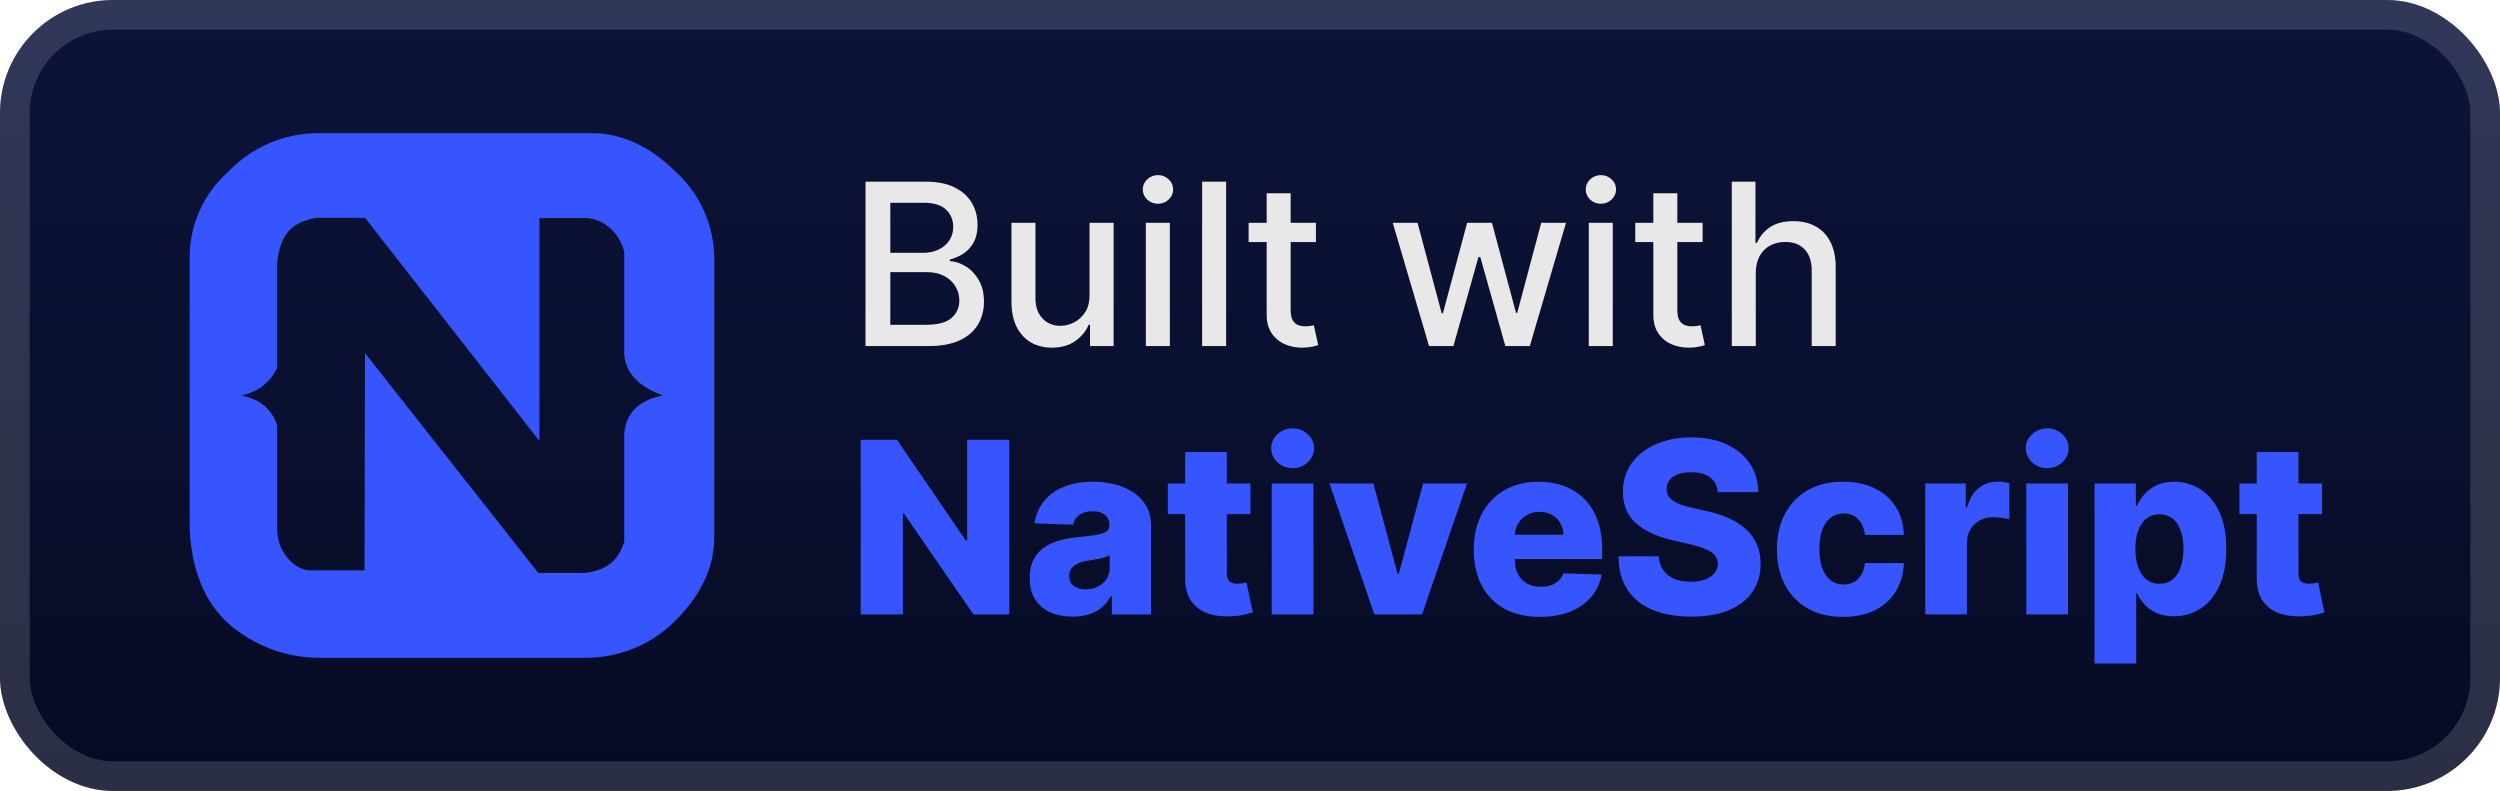 <svg width="177" height="56" viewBox="0 0 177 56" fill="none" xmlns="http://www.w3.org/2000/svg">
<rect x="-6.10352e-05" y="-0" width="177" height="56" rx="8" fill="url(#paint0_linear_2_868)"/>
<g filter="url(#filter0_d_2_868)">
<path d="M16.168 12.152C16.975 11.306 17.942 10.63 19.012 10.162C20.083 9.694 21.237 9.445 22.405 9.428L41.905 9.428C44.025 9.428 46.006 10.357 47.832 12.152C48.682 12.927 49.363 13.868 49.834 14.917C50.305 15.966 50.556 17.1 50.571 18.25V38.013C50.571 40.087 49.705 42.006 47.971 43.785C47.158 44.644 46.183 45.332 45.102 45.81C44.02 46.288 42.855 46.547 41.673 46.571H22.514C20.175 46.548 17.924 45.686 16.168 44.141C14.497 42.625 13.584 40.427 13.429 37.487V18.296C13.416 17.135 13.655 15.985 14.127 14.925C14.6 13.864 15.296 12.919 16.168 12.152ZM25.841 24.997L38.113 40.566H41.394C42.153 40.474 42.756 40.257 43.205 39.901C43.669 39.545 43.979 39.034 44.195 38.353V30.708C44.319 29.238 45.232 28.325 46.935 28C45.232 27.381 44.319 26.421 44.195 25.121V17.816C44.01 17.136 43.685 16.578 43.205 16.16C42.739 15.737 42.145 15.481 41.518 15.433H38.191V31.219L25.841 15.418H22.39C21.523 15.572 20.889 15.882 20.455 16.346C20.022 16.811 19.743 17.553 19.619 18.559V26.065C19.078 27.133 18.227 27.768 17.066 28C18.381 28.247 19.233 28.944 19.619 30.105V37.487C19.65 38.338 19.929 39.034 20.455 39.607C20.966 40.164 21.538 40.427 22.157 40.381H25.81L25.841 24.997Z" fill="#3655FF"/>
</g>
<g filter="url(#filter1_d_2_868)">
<path d="M61.278 24.5V12.863H65.54C66.365 12.863 67.049 13 67.591 13.273C68.132 13.541 68.538 13.907 68.807 14.369C69.076 14.827 69.21 15.345 69.21 15.92C69.21 16.405 69.121 16.814 68.943 17.148C68.765 17.477 68.526 17.742 68.227 17.943C67.932 18.14 67.606 18.284 67.25 18.375V18.488C67.636 18.507 68.013 18.632 68.381 18.863C68.752 19.091 69.059 19.415 69.301 19.835C69.543 20.255 69.665 20.767 69.665 21.369C69.665 21.964 69.525 22.498 69.244 22.971C68.968 23.441 68.54 23.814 67.96 24.091C67.381 24.363 66.64 24.5 65.739 24.5H61.278ZM63.034 22.994H65.568C66.409 22.994 67.011 22.831 67.375 22.505C67.739 22.18 67.92 21.773 67.92 21.284C67.92 20.916 67.828 20.579 67.642 20.273C67.456 19.966 67.191 19.721 66.847 19.54C66.506 19.358 66.1 19.267 65.631 19.267H63.034V22.994ZM63.034 17.898H65.386C65.78 17.898 66.134 17.822 66.449 17.67C66.767 17.519 67.019 17.307 67.204 17.034C67.394 16.757 67.489 16.432 67.489 16.057C67.489 15.575 67.32 15.172 66.983 14.846C66.646 14.521 66.129 14.358 65.432 14.358H63.034V17.898ZM77.139 20.88V15.773H78.844V24.5H77.173V22.988H77.082C76.882 23.454 76.56 23.843 76.116 24.153C75.677 24.46 75.13 24.613 74.474 24.613C73.914 24.613 73.418 24.49 72.986 24.244C72.558 23.994 72.221 23.625 71.974 23.136C71.732 22.648 71.611 22.043 71.611 21.324V15.773H73.31V21.119C73.31 21.714 73.474 22.187 73.804 22.54C74.133 22.892 74.561 23.068 75.088 23.068C75.406 23.068 75.722 22.988 76.037 22.829C76.355 22.67 76.618 22.43 76.827 22.108C77.039 21.786 77.143 21.377 77.139 20.88ZM81.126 24.5V15.773H82.825V24.5H81.126ZM81.984 14.426C81.689 14.426 81.435 14.327 81.223 14.13C81.015 13.93 80.91 13.691 80.91 13.415C80.91 13.134 81.015 12.896 81.223 12.699C81.435 12.498 81.689 12.398 81.984 12.398C82.28 12.398 82.532 12.498 82.74 12.699C82.952 12.896 83.058 13.134 83.058 13.415C83.058 13.691 82.952 13.93 82.74 14.13C82.532 14.327 82.28 14.426 81.984 14.426ZM86.81 12.863V24.5H85.111V12.863H86.81ZM93.169 15.773V17.136H88.402V15.773H93.169ZM89.68 13.682H91.379V21.937C91.379 22.267 91.428 22.515 91.527 22.682C91.625 22.844 91.752 22.956 91.908 23.017C92.067 23.074 92.239 23.102 92.425 23.102C92.561 23.102 92.68 23.093 92.783 23.074C92.885 23.055 92.964 23.04 93.021 23.028L93.328 24.432C93.23 24.469 93.089 24.507 92.908 24.545C92.726 24.587 92.499 24.61 92.226 24.613C91.779 24.621 91.362 24.541 90.976 24.375C90.589 24.208 90.277 23.951 90.038 23.602C89.8 23.253 89.68 22.816 89.68 22.29V13.682ZM101.175 24.5L98.606 15.773H100.362L102.072 22.182H102.158L103.874 15.773H105.629L107.334 22.153H107.419L109.118 15.773H110.874L108.311 24.5H106.578L104.805 18.199H104.675L102.902 24.5H101.175ZM112.486 24.5V15.773H114.185V24.5H112.486ZM113.344 14.426C113.048 14.426 112.794 14.327 112.582 14.13C112.374 13.93 112.27 13.691 112.27 13.415C112.27 13.134 112.374 12.896 112.582 12.699C112.794 12.498 113.048 12.398 113.344 12.398C113.639 12.398 113.891 12.498 114.099 12.699C114.311 12.896 114.418 13.134 114.418 13.415C114.418 13.691 114.311 13.93 114.099 14.13C113.891 14.327 113.639 14.426 113.344 14.426ZM120.544 15.773V17.136H115.777V15.773H120.544ZM117.055 13.682H118.754V21.937C118.754 22.267 118.803 22.515 118.902 22.682C119 22.844 119.127 22.956 119.283 23.017C119.442 23.074 119.614 23.102 119.8 23.102C119.936 23.102 120.055 23.093 120.158 23.074C120.26 23.055 120.339 23.04 120.396 23.028L120.703 24.432C120.605 24.469 120.464 24.507 120.283 24.545C120.101 24.587 119.874 24.61 119.601 24.613C119.154 24.621 118.737 24.541 118.351 24.375C117.964 24.208 117.652 23.951 117.413 23.602C117.175 23.253 117.055 22.816 117.055 22.29V13.682ZM124.31 19.318V24.5H122.611V12.863H124.287V17.193H124.395C124.599 16.723 124.912 16.35 125.332 16.074C125.753 15.797 126.302 15.659 126.98 15.659C127.579 15.659 128.101 15.782 128.548 16.028C128.999 16.274 129.347 16.642 129.594 17.13C129.844 17.615 129.969 18.221 129.969 18.949V24.5H128.27V19.153C128.27 18.513 128.105 18.017 127.775 17.665C127.446 17.308 126.988 17.13 126.4 17.13C125.999 17.13 125.639 17.216 125.321 17.386C125.007 17.557 124.758 17.807 124.577 18.136C124.399 18.462 124.31 18.856 124.31 19.318Z" fill="#E8E8E8"/>
<path d="M71.458 31.136V43.5H68.922L64.002 36.364H63.924V43.5H60.936V31.136H63.507L68.373 38.26H68.476V31.136H71.458ZM75.951 43.657C75.359 43.657 74.834 43.558 74.375 43.361C73.921 43.16 73.56 42.858 73.295 42.455C73.033 42.049 72.902 41.54 72.902 40.928C72.902 40.413 72.993 39.978 73.174 39.624C73.355 39.27 73.605 38.982 73.923 38.761C74.241 38.539 74.607 38.372 75.021 38.26C75.436 38.143 75.879 38.065 76.35 38.024C76.877 37.976 77.301 37.926 77.623 37.873C77.945 37.817 78.179 37.739 78.323 37.638C78.472 37.533 78.547 37.386 78.547 37.197V37.167C78.547 36.857 78.44 36.618 78.227 36.449C78.014 36.28 77.726 36.195 77.364 36.195C76.973 36.195 76.659 36.28 76.422 36.449C76.184 36.618 76.034 36.851 75.969 37.149L73.246 37.052C73.327 36.489 73.534 35.986 73.868 35.543C74.206 35.096 74.669 34.746 75.257 34.493C75.848 34.235 76.559 34.106 77.388 34.106C77.979 34.106 78.525 34.177 79.024 34.318C79.523 34.454 79.957 34.656 80.328 34.921C80.698 35.183 80.984 35.505 81.185 35.887C81.39 36.27 81.493 36.706 81.493 37.197V43.5H78.716V42.208H78.644C78.478 42.522 78.267 42.787 78.01 43.005C77.756 43.222 77.456 43.385 77.11 43.494C76.768 43.602 76.382 43.657 75.951 43.657ZM76.863 41.725C77.18 41.725 77.466 41.66 77.72 41.532C77.977 41.403 78.183 41.226 78.336 41.001C78.489 40.771 78.565 40.505 78.565 40.204V39.322C78.481 39.367 78.378 39.407 78.257 39.443C78.14 39.479 78.012 39.513 77.871 39.546C77.73 39.578 77.585 39.606 77.436 39.63C77.287 39.654 77.144 39.676 77.007 39.697C76.73 39.741 76.492 39.809 76.295 39.902C76.102 39.994 75.953 40.115 75.848 40.264C75.748 40.409 75.698 40.582 75.698 40.783C75.698 41.089 75.806 41.322 76.023 41.483C76.245 41.644 76.525 41.725 76.863 41.725ZM88.532 34.227V36.4H82.682V34.227H88.532ZM83.908 32.005H86.86V40.584C86.86 40.765 86.888 40.912 86.944 41.025C87.005 41.133 87.091 41.212 87.204 41.26C87.317 41.304 87.451 41.327 87.608 41.327C87.721 41.327 87.84 41.316 87.965 41.296C88.093 41.272 88.19 41.252 88.254 41.236L88.701 43.367C88.56 43.407 88.361 43.458 88.103 43.518C87.85 43.578 87.546 43.617 87.192 43.633C86.499 43.665 85.906 43.584 85.411 43.391C84.92 43.194 84.544 42.888 84.282 42.474C84.024 42.059 83.9 41.538 83.908 40.91V32.005ZM90.038 43.5V34.227H92.99V43.5H90.038ZM91.517 33.146C91.103 33.146 90.746 33.01 90.449 32.736C90.151 32.458 90.002 32.124 90.002 31.734C90.002 31.347 90.151 31.017 90.449 30.744C90.746 30.466 91.103 30.327 91.517 30.327C91.936 30.327 92.292 30.466 92.586 30.744C92.884 31.017 93.032 31.347 93.032 31.734C93.032 32.124 92.884 32.458 92.586 32.736C92.292 33.01 91.936 33.146 91.517 33.146ZM103.864 34.227L100.683 43.5H97.302L94.127 34.227H97.236L98.944 40.614H99.041L100.755 34.227H103.864ZM109.032 43.675C108.062 43.675 107.225 43.484 106.521 43.101C105.82 42.715 105.281 42.166 104.903 41.453C104.528 40.737 104.341 39.886 104.341 38.9C104.341 37.942 104.53 37.105 104.909 36.388C105.287 35.668 105.82 35.108 106.508 34.71C107.197 34.307 108.008 34.106 108.941 34.106C109.601 34.106 110.205 34.209 110.752 34.414C111.3 34.619 111.773 34.923 112.171 35.326C112.57 35.728 112.879 36.225 113.101 36.817C113.322 37.404 113.433 38.079 113.433 38.839V39.576H105.374V37.861H110.686C110.682 37.547 110.608 37.268 110.463 37.022C110.318 36.777 110.119 36.586 109.865 36.449C109.615 36.308 109.328 36.237 109.002 36.237C108.672 36.237 108.376 36.312 108.114 36.461C107.853 36.606 107.645 36.805 107.492 37.058C107.34 37.308 107.259 37.592 107.251 37.91V39.654C107.251 40.032 107.325 40.365 107.474 40.65C107.623 40.932 107.835 41.151 108.108 41.308C108.382 41.465 108.708 41.544 109.086 41.544C109.348 41.544 109.585 41.508 109.799 41.435C110.012 41.363 110.195 41.256 110.348 41.115C110.501 40.974 110.616 40.801 110.692 40.596L113.403 40.675C113.29 41.282 113.042 41.811 112.66 42.262C112.282 42.709 111.785 43.057 111.169 43.307C110.553 43.552 109.841 43.675 109.032 43.675ZM121.623 34.843C121.583 34.4 121.404 34.056 121.086 33.81C120.772 33.561 120.323 33.436 119.74 33.436C119.354 33.436 119.032 33.486 118.774 33.587C118.516 33.688 118.323 33.827 118.194 34.004C118.066 34.177 117.999 34.376 117.995 34.601C117.987 34.786 118.023 34.949 118.104 35.09C118.188 35.231 118.309 35.356 118.466 35.465C118.627 35.569 118.82 35.662 119.046 35.742C119.271 35.823 119.525 35.893 119.806 35.954L120.869 36.195C121.481 36.328 122.02 36.505 122.487 36.726C122.958 36.948 123.352 37.211 123.67 37.517C123.992 37.823 124.235 38.175 124.4 38.574C124.565 38.972 124.65 39.419 124.654 39.914C124.65 40.695 124.453 41.365 124.062 41.924C123.672 42.483 123.111 42.912 122.378 43.21C121.65 43.508 120.77 43.657 119.74 43.657C118.706 43.657 117.804 43.502 117.035 43.192C116.267 42.882 115.669 42.411 115.242 41.779C114.816 41.147 114.596 40.349 114.584 39.383H117.446C117.47 39.781 117.577 40.113 117.766 40.379C117.955 40.644 118.215 40.846 118.545 40.982C118.879 41.119 119.265 41.188 119.704 41.188C120.106 41.188 120.448 41.133 120.73 41.025C121.016 40.916 121.235 40.765 121.388 40.572C121.541 40.379 121.619 40.157 121.623 39.908C121.619 39.674 121.547 39.475 121.406 39.31C121.265 39.141 121.048 38.996 120.754 38.876C120.464 38.751 120.094 38.636 119.643 38.531L118.351 38.23C117.281 37.984 116.438 37.588 115.822 37.04C115.206 36.489 114.9 35.744 114.904 34.807C114.9 34.042 115.106 33.372 115.52 32.796C115.935 32.221 116.508 31.772 117.241 31.45C117.973 31.128 118.808 30.967 119.746 30.967C120.704 30.967 121.535 31.13 122.239 31.456C122.948 31.778 123.497 32.231 123.887 32.814C124.278 33.398 124.477 34.074 124.485 34.843H121.623ZM130.492 43.675C129.514 43.675 128.675 43.474 127.974 43.071C127.278 42.669 126.743 42.109 126.368 41.393C125.994 40.672 125.807 39.839 125.807 38.894C125.807 37.944 125.994 37.111 126.368 36.394C126.747 35.674 127.284 35.112 127.98 34.71C128.681 34.307 129.516 34.106 130.486 34.106C131.343 34.106 132.089 34.261 132.725 34.571C133.365 34.881 133.864 35.32 134.222 35.887C134.585 36.451 134.776 37.113 134.796 37.873H132.037C131.981 37.398 131.82 37.026 131.554 36.757C131.293 36.487 130.95 36.352 130.528 36.352C130.186 36.352 129.886 36.449 129.628 36.642C129.371 36.831 129.17 37.113 129.025 37.487C128.884 37.857 128.813 38.316 128.813 38.863C128.813 39.411 128.884 39.874 129.025 40.252C129.17 40.626 129.371 40.91 129.628 41.103C129.886 41.292 130.186 41.387 130.528 41.387C130.802 41.387 131.043 41.328 131.252 41.212C131.466 41.095 131.641 40.924 131.778 40.699C131.914 40.469 132.001 40.191 132.037 39.865H134.796C134.768 40.63 134.577 41.298 134.222 41.87C133.872 42.441 133.379 42.886 132.743 43.204C132.112 43.518 131.361 43.675 130.492 43.675ZM136.307 43.5V34.227H139.174V35.917H139.271C139.44 35.306 139.716 34.851 140.098 34.553C140.48 34.251 140.925 34.1 141.432 34.1C141.569 34.1 141.71 34.11 141.855 34.13C142 34.147 142.134 34.173 142.259 34.209V36.775C142.118 36.726 141.933 36.688 141.704 36.66C141.478 36.632 141.277 36.618 141.1 36.618C140.75 36.618 140.434 36.696 140.152 36.853C139.875 37.006 139.655 37.221 139.494 37.499C139.337 37.773 139.259 38.095 139.259 38.465V43.5H136.307ZM143.462 43.5V34.227H146.414V43.5H143.462ZM144.941 33.146C144.527 33.146 144.17 33.01 143.873 32.736C143.575 32.458 143.426 32.124 143.426 31.734C143.426 31.347 143.575 31.017 143.873 30.744C144.17 30.466 144.527 30.327 144.941 30.327C145.36 30.327 145.716 30.466 146.01 30.744C146.307 31.017 146.456 31.347 146.456 31.734C146.456 32.124 146.307 32.458 146.01 32.736C145.716 33.01 145.36 33.146 144.941 33.146ZM148.293 46.977V34.227H151.215V35.815H151.305C151.426 35.533 151.597 35.261 151.819 35C152.044 34.738 152.33 34.525 152.676 34.36C153.026 34.191 153.445 34.106 153.932 34.106C154.575 34.106 155.177 34.275 155.737 34.613C156.3 34.952 156.755 35.473 157.101 36.177C157.447 36.881 157.62 37.779 157.62 38.869C157.62 39.92 157.453 40.799 157.119 41.508C156.789 42.216 156.342 42.747 155.779 43.101C155.219 43.456 154.598 43.633 153.913 43.633C153.447 43.633 153.042 43.556 152.7 43.403C152.358 43.25 152.07 43.049 151.837 42.8C151.607 42.55 151.43 42.282 151.305 41.997H151.245V46.977H148.293ZM151.185 38.863C151.185 39.362 151.251 39.797 151.384 40.167C151.521 40.538 151.716 40.825 151.97 41.031C152.227 41.232 152.535 41.333 152.893 41.333C153.255 41.333 153.563 41.232 153.817 41.031C154.07 40.825 154.262 40.538 154.39 40.167C154.523 39.797 154.59 39.362 154.59 38.863C154.59 38.364 154.523 37.932 154.39 37.565C154.262 37.199 154.07 36.916 153.817 36.714C153.567 36.513 153.259 36.412 152.893 36.412C152.531 36.412 152.223 36.511 151.97 36.708C151.716 36.905 151.521 37.187 151.384 37.553C151.251 37.92 151.185 38.356 151.185 38.863ZM164.401 34.227V36.4H158.551V34.227H164.401ZM159.777 32.005H162.729V40.584C162.729 40.765 162.757 40.912 162.813 41.025C162.874 41.133 162.96 41.212 163.073 41.26C163.186 41.304 163.32 41.327 163.477 41.327C163.59 41.327 163.709 41.316 163.834 41.296C163.962 41.272 164.059 41.252 164.123 41.236L164.57 43.367C164.429 43.407 164.23 43.458 163.972 43.518C163.719 43.578 163.415 43.617 163.061 43.633C162.369 43.665 161.775 43.584 161.28 43.391C160.789 43.194 160.413 42.888 160.151 42.474C159.894 42.059 159.769 41.538 159.777 40.91V32.005Z" fill="#3655FF"/>
</g>
<rect x="1.05" y="1.05" width="174.9" height="53.9" rx="6.95" stroke="white" stroke-opacity="0.15" stroke-width="2.1"/>
<defs>
<filter id="filter0_d_2_868" x="6.286" y="2.285" width="51.429" height="51.429" filterUnits="userSpaceOnUse" color-interpolation-filters="sRGB">
<feFlood flood-opacity="0" result="BackgroundImageFix"/>
<feColorMatrix in="SourceAlpha" type="matrix" values="0 0 0 0 0 0 0 0 0 0 0 0 0 0 0 0 0 0 127 0" result="hardAlpha"/>
<feOffset/>
<feGaussianBlur stdDeviation="2.857"/>
<feComposite in2="hardAlpha" operator="out"/>
<feColorMatrix type="matrix" values="0 0 0 0 0 0 0 0 0 0 0 0 0 0 0 0 0 0 0.25 0"/>
<feBlend mode="normal" in2="BackgroundImageFix" result="effect1_dropShadow_2_868"/>
<feBlend mode="normal" in="SourceGraphic" in2="effect1_dropShadow_2_868" result="shape"/>
</filter>
<filter id="filter1_d_2_868" x="54.4" y="3.9" width="116.2" height="48.677" filterUnits="userSpaceOnUse" color-interpolation-filters="sRGB">
<feFlood flood-opacity="0" result="BackgroundImageFix"/>
<feColorMatrix in="SourceAlpha" type="matrix" values="0 0 0 0 0 0 0 0 0 0 0 0 0 0 0 0 0 0 127 0" result="hardAlpha"/>
<feOffset/>
<feGaussianBlur stdDeviation="2.8"/>
<feComposite in2="hardAlpha" operator="out"/>
<feColorMatrix type="matrix" values="0 0 0 0 0 0 0 0 0 0 0 0 0 0 0 0 0 0 0.25 0"/>
<feBlend mode="normal" in2="BackgroundImageFix" result="effect1_dropShadow_2_868"/>
<feBlend mode="normal" in="SourceGraphic" in2="effect1_dropShadow_2_868" result="shape"/>
</filter>
<linearGradient id="paint0_linear_2_868" x1="88.5" y1="-0" x2="88.5" y2="56" gradientUnits="userSpaceOnUse">
<stop stop-color="#0D1439"/>
<stop offset="1" stop-color="#060B24"/>
</linearGradient>
</defs>
</svg>
